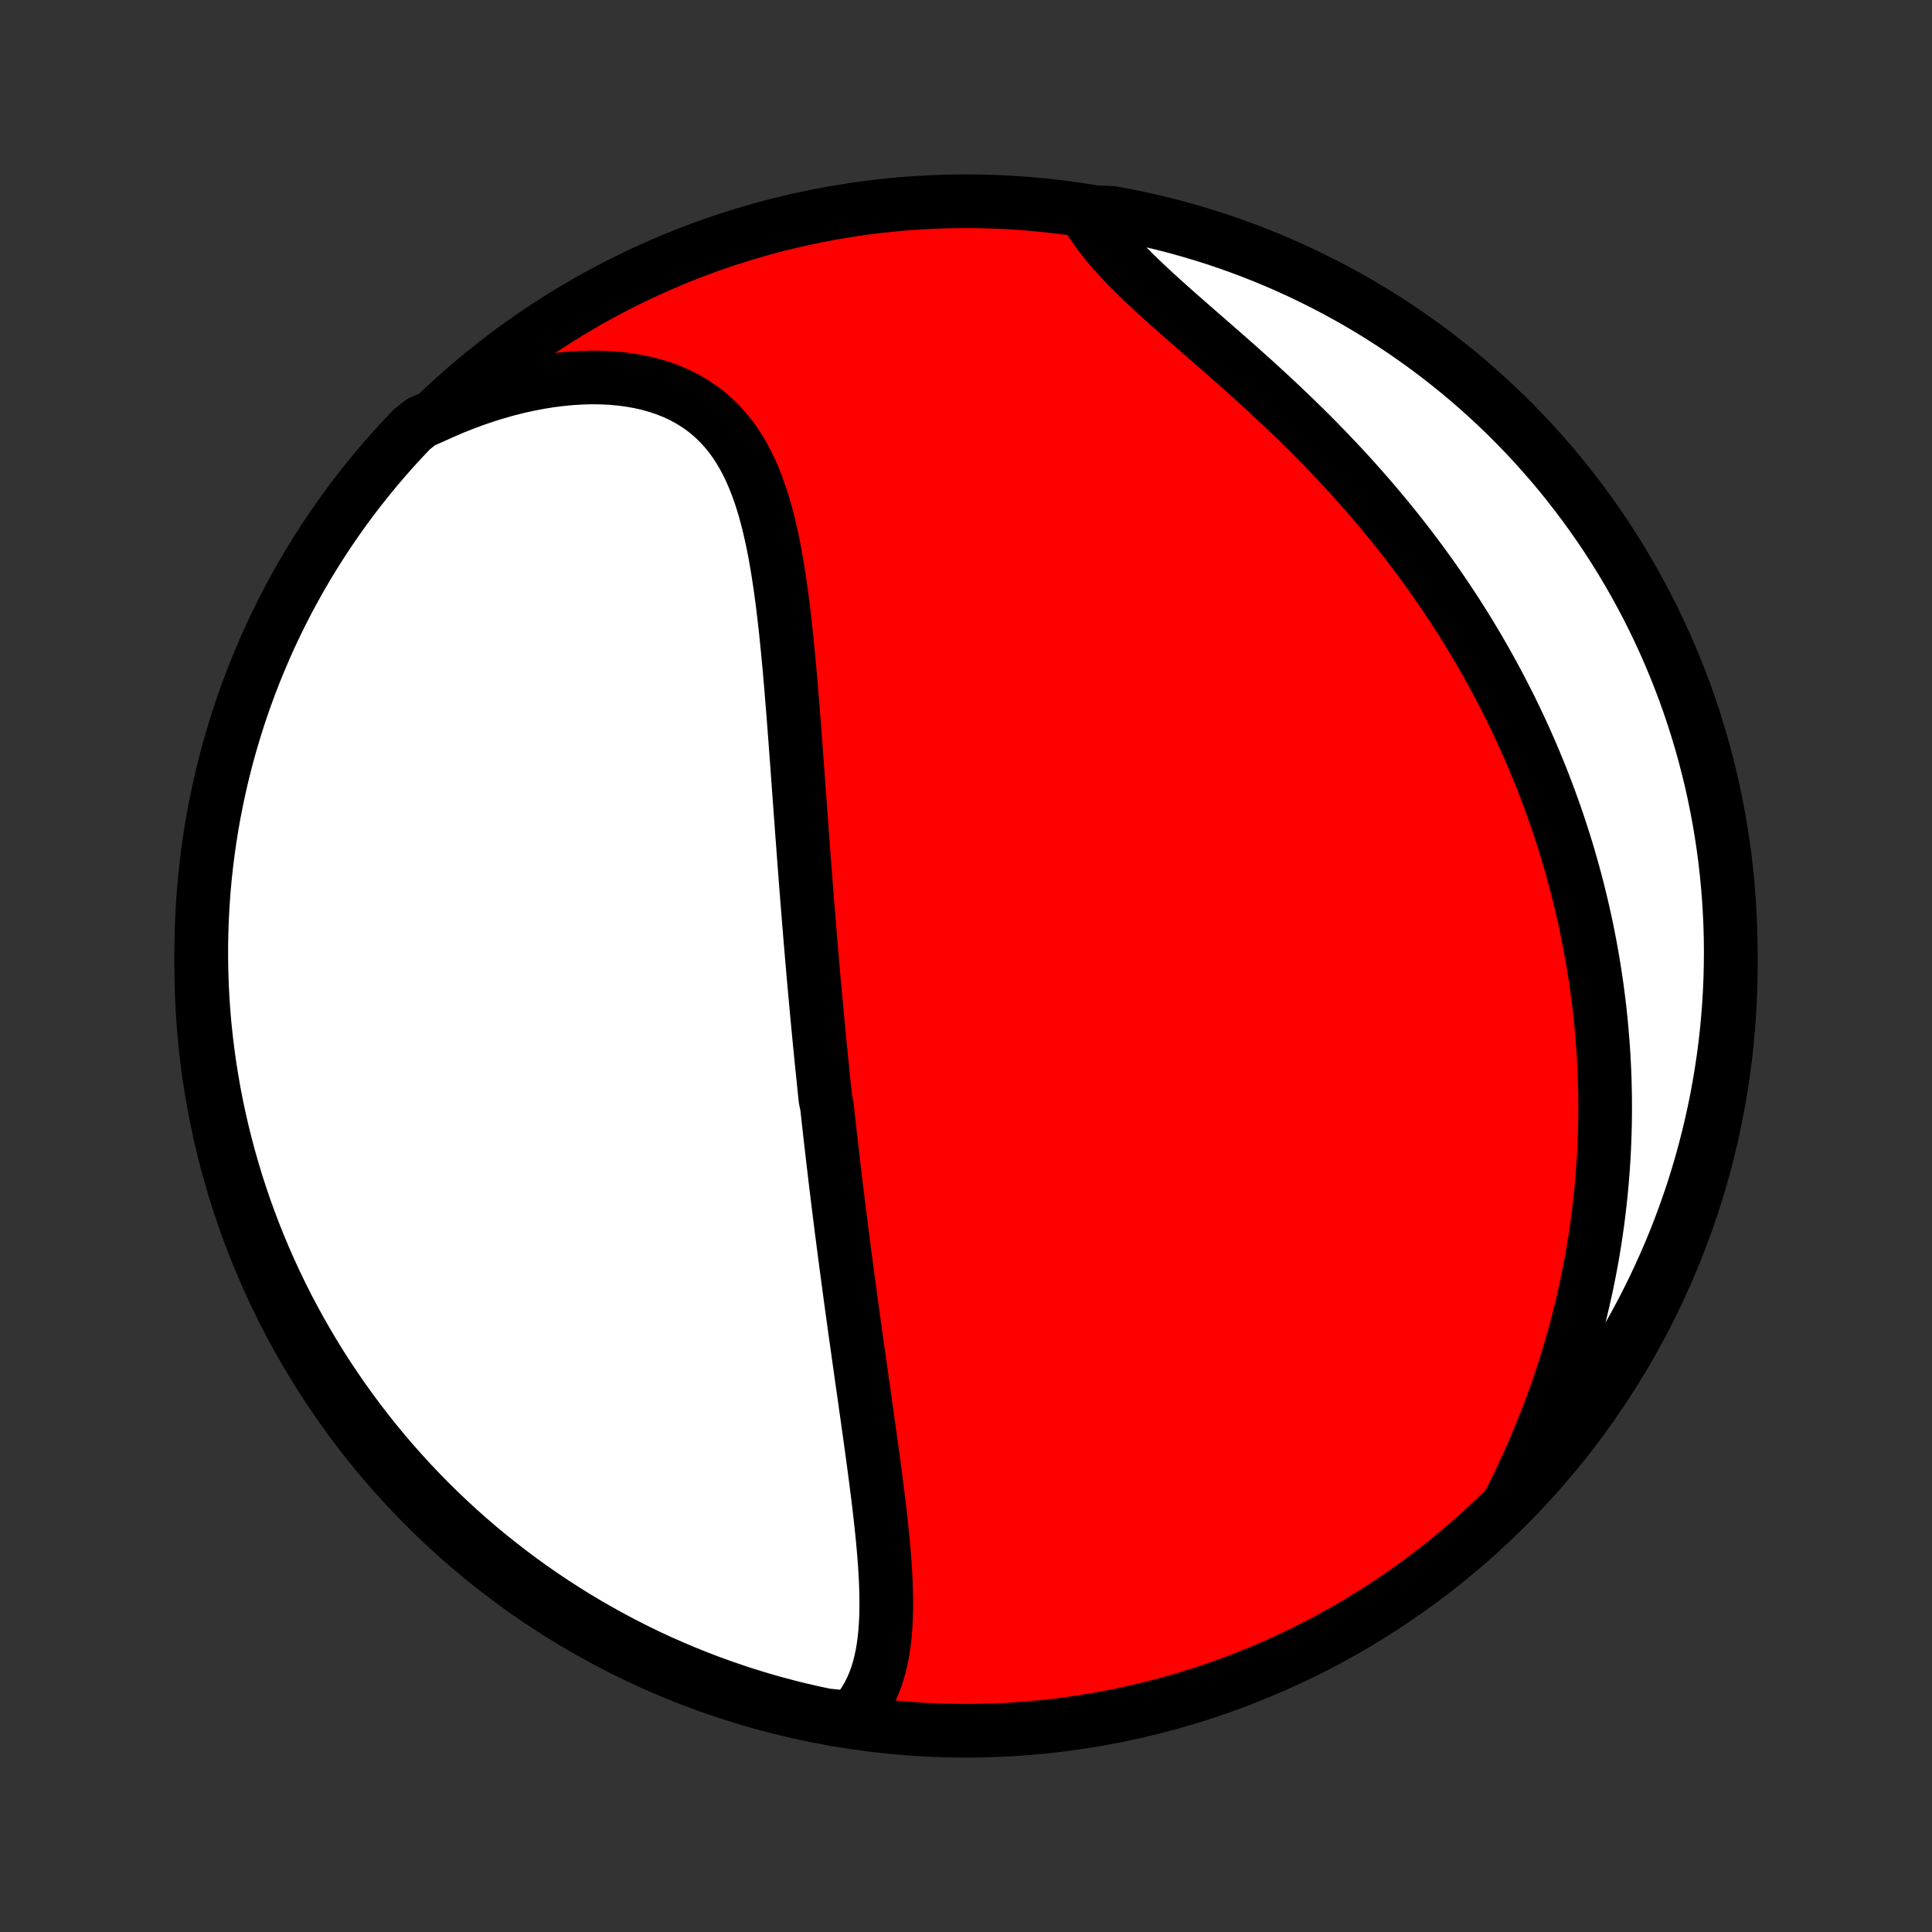<?xml version="1.0" encoding="utf-8" standalone="no"?>
<!DOCTYPE svg PUBLIC "-//W3C//DTD SVG 1.1//EN"
  "http://www.w3.org/Graphics/SVG/1.1/DTD/svg11.dtd">
<!-- Created with matplotlib (http://matplotlib.org/) -->
<svg height="72pt" version="1.1" viewBox="0 0 72 72" width="72pt" xmlns="http://www.w3.org/2000/svg" xmlns:xlink="http://www.w3.org/1999/xlink">
 <rect x="0" y="0" width="72" height="72" fill="#333333" stroke="none"/>
 <defs>
  <style type="text/css">
*{stroke-linecap:butt;stroke-linejoin:round;}
  </style>
 </defs>
 <g id="figure_1">
  <g id="patch_1">
   <path d="
M0 72
L72 72
L72 0
L0 0
z
" style="fill:none;"/>
  </g>
  <g id="axes_1">
   <g id="PatchCollection_1">
    <defs>
     <path d="
M36 -7.5
C43.558 -7.5 50.808 -10.503 56.153 -15.848
C61.497 -21.192 64.5 -28.442 64.5 -36
C64.5 -43.558 61.497 -50.808 56.153 -56.153
C50.808 -61.497 43.558 -64.5 36 -64.5
C28.442 -64.5 21.192 -61.497 15.848 -56.153
C10.503 -50.808 7.5 -43.558 7.5 -36
C7.5 -28.442 10.503 -21.192 15.848 -15.848
C21.192 -10.503 28.442 -7.5 36 -7.5
z
" id="C0_0_a811fe30f3"/>
     <path d="
M31.739 -7.977
L31.92 -8.179
L32.084 -8.391
L32.232 -8.61
L32.364 -8.837
L32.481 -9.071
L32.585 -9.312
L32.675 -9.559
L32.752 -9.812
L32.818 -10.07
L32.874 -10.333
L32.919 -10.6
L32.956 -10.871
L32.985 -11.146
L33.005 -11.424
L33.02 -11.705
L33.027 -11.988
L33.029 -12.274
L33.026 -12.562
L33.018 -12.852
L33.007 -13.143
L32.991 -13.435
L32.972 -13.729
L32.95 -14.023
L32.925 -14.318
L32.898 -14.613
L32.869 -14.909
L32.838 -15.205
L32.805 -15.501
L32.771 -15.797
L32.736 -16.092
L32.699 -16.387
L32.662 -16.682
L32.624 -16.976
L32.585 -17.27
L32.546 -17.562
L32.506 -17.855
L32.466 -18.146
L32.426 -18.436
L32.386 -18.725
L32.345 -19.014
L32.305 -19.301
L32.264 -19.587
L32.224 -19.872
L32.184 -20.157
L32.143 -20.44
L32.103 -20.721
L32.064 -21.002
L32.024 -21.282
L31.985 -21.56
L31.946 -21.837
L31.907 -22.114
L31.868 -22.389
L31.83 -22.663
L31.793 -22.936
L31.755 -23.207
L31.718 -23.478
L31.681 -23.748
L31.645 -24.017
L31.609 -24.285
L31.573 -24.552
L31.538 -24.818
L31.503 -25.083
L31.468 -25.347
L31.434 -25.61
L31.4 -25.873
L31.366 -26.135
L31.333 -26.396
L31.3 -26.657
L31.268 -26.917
L31.235 -27.177
L31.204 -27.436
L31.172 -27.694
L31.141 -27.952
L31.11 -28.21
L31.08 -28.467
L31.049 -28.724
L31.02 -28.98
L30.99 -29.237
L30.96 -29.493
L30.931 -29.749
L30.903 -30.005
L30.874 -30.261
L30.846 -30.517
L30.818 -30.773
L30.763 -31.029
L30.736 -31.286
L30.709 -31.542
L30.683 -31.799
L30.656 -32.056
L30.63 -32.313
L30.604 -32.571
L30.579 -32.829
L30.553 -33.088
L30.528 -33.347
L30.503 -33.607
L30.478 -33.868
L30.453 -34.129
L30.429 -34.391
L30.405 -34.653
L30.381 -34.917
L30.357 -35.181
L30.333 -35.446
L30.309 -35.713
L30.286 -35.98
L30.263 -36.248
L30.24 -36.517
L30.217 -36.788
L30.194 -37.06
L30.172 -37.333
L30.149 -37.607
L30.127 -37.883
L30.105 -38.16
L30.082 -38.438
L30.06 -38.718
L30.038 -38.999
L30.017 -39.282
L29.995 -39.566
L29.973 -39.852
L29.951 -40.14
L29.93 -40.429
L29.908 -40.72
L29.886 -41.012
L29.865 -41.306
L29.843 -41.602
L29.821 -41.9
L29.799 -42.2
L29.777 -42.501
L29.755 -42.803
L29.733 -43.108
L29.711 -43.414
L29.688 -43.722
L29.665 -44.032
L29.642 -44.344
L29.618 -44.657
L29.594 -44.971
L29.57 -45.288
L29.545 -45.605
L29.519 -45.924
L29.493 -46.245
L29.466 -46.566
L29.438 -46.889
L29.409 -47.213
L29.378 -47.538
L29.347 -47.864
L29.314 -48.19
L29.28 -48.517
L29.244 -48.844
L29.206 -49.171
L29.166 -49.498
L29.123 -49.825
L29.078 -50.151
L29.03 -50.477
L28.979 -50.801
L28.924 -51.124
L28.866 -51.445
L28.803 -51.764
L28.735 -52.08
L28.663 -52.394
L28.585 -52.704
L28.501 -53.011
L28.411 -53.313
L28.313 -53.61
L28.208 -53.902
L28.095 -54.189
L27.973 -54.469
L27.841 -54.742
L27.7 -55.007
L27.548 -55.264
L27.385 -55.513
L27.211 -55.752
L27.024 -55.981
L26.826 -56.2
L26.615 -56.407
L26.391 -56.603
L26.154 -56.787
L25.904 -56.958
L25.641 -57.116
L25.366 -57.261
L25.079 -57.392
L24.779 -57.509
L24.468 -57.612
L24.146 -57.701
L23.814 -57.775
L23.472 -57.835
L23.121 -57.881
L22.762 -57.913
L22.396 -57.93
L22.023 -57.934
L21.644 -57.923
L21.26 -57.899
L20.872 -57.861
L20.48 -57.811
L20.086 -57.747
L19.689 -57.67
L19.291 -57.582
L18.892 -57.481
L18.493 -57.368
L18.094 -57.244
L17.696 -57.108
L17.3 -56.962
L16.905 -56.805
L16.513 -56.637
L16.123 -56.46
L15.695 -56.273
L15.349 -55.999
L15.009 -55.642
L14.676 -55.278
L14.349 -54.909
L14.029 -54.534
L13.716 -54.153
L13.409 -53.767
L13.109 -53.375
L12.816 -52.978
L12.531 -52.576
L12.252 -52.169
L11.981 -51.757
L11.717 -51.34
L11.46 -50.919
L11.211 -50.493
L10.969 -50.062
L10.735 -49.627
L10.509 -49.188
L10.29 -48.745
L10.079 -48.299
L9.877 -47.848
L9.682 -47.394
L9.495 -46.936
L9.316 -46.475
L9.146 -46.011
L8.983 -45.544
L8.829 -45.074
L8.683 -44.601
L8.545 -44.125
L8.416 -43.647
L8.295 -43.167
L8.183 -42.684
L8.079 -42.2
L7.983 -41.714
L7.896 -41.225
L7.818 -40.736
L7.748 -40.245
L7.687 -39.752
L7.634 -39.258
L7.59 -38.764
L7.555 -38.268
L7.529 -37.772
L7.511 -37.275
L7.501 -36.778
L7.501 -36.281
L7.509 -35.783
L7.526 -35.286
L7.551 -34.789
L7.585 -34.292
L7.628 -33.796
L7.68 -33.3
L7.74 -32.806
L7.808 -32.312
L7.886 -31.819
L7.971 -31.328
L8.066 -30.838
L8.169 -30.35
L8.28 -29.863
L8.4 -29.378
L8.528 -28.895
L8.665 -28.415
L8.809 -27.936
L8.963 -27.461
L9.124 -26.987
L9.294 -26.517
L9.471 -26.049
L9.657 -25.585
L9.851 -25.123
L10.053 -24.665
L10.262 -24.211
L10.48 -23.759
L10.705 -23.312
L10.938 -22.869
L11.179 -22.429
L11.427 -21.994
L11.683 -21.563
L11.946 -21.136
L12.216 -20.714
L12.494 -20.297
L12.779 -19.884
L13.071 -19.476
L13.37 -19.073
L13.676 -18.676
L13.988 -18.284
L14.307 -17.897
L14.633 -17.515
L14.966 -17.14
L15.305 -16.77
L15.65 -16.405
L16.001 -16.047
L16.358 -15.695
L16.722 -15.349
L17.091 -15.009
L17.466 -14.676
L17.847 -14.349
L18.233 -14.029
L18.625 -13.716
L19.022 -13.409
L19.424 -13.109
L19.831 -12.816
L20.243 -12.531
L20.66 -12.252
L21.081 -11.981
L21.507 -11.717
L21.938 -11.46
L22.373 -11.211
L22.812 -10.969
L23.255 -10.735
L23.701 -10.509
L24.152 -10.29
L24.606 -10.079
L25.064 -9.877
L25.525 -9.682
L25.989 -9.495
L26.456 -9.316
L26.926 -9.146
L27.399 -8.983
L27.875 -8.829
L28.353 -8.683
L28.833 -8.545
L29.316 -8.416
L29.8 -8.295
L30.286 -8.183
L30.775 -8.079
z
" id="C0_1_90069cc0ac"/>
     <path d="
M56.228 -15.959
L56.422 -16.345
L56.61 -16.732
L56.793 -17.119
L56.969 -17.506
L57.14 -17.893
L57.304 -18.279
L57.463 -18.664
L57.616 -19.048
L57.763 -19.432
L57.904 -19.814
L58.039 -20.195
L58.168 -20.575
L58.292 -20.953
L58.41 -21.33
L58.523 -21.705
L58.63 -22.078
L58.732 -22.45
L58.828 -22.82
L58.92 -23.188
L59.006 -23.554
L59.088 -23.918
L59.164 -24.28
L59.236 -24.64
L59.304 -24.998
L59.366 -25.355
L59.425 -25.709
L59.478 -26.061
L59.528 -26.412
L59.573 -26.76
L59.614 -27.106
L59.652 -27.451
L59.685 -27.793
L59.714 -28.134
L59.74 -28.473
L59.762 -28.81
L59.78 -29.145
L59.795 -29.478
L59.806 -29.81
L59.814 -30.14
L59.818 -30.468
L59.819 -30.795
L59.817 -31.12
L59.811 -31.444
L59.803 -31.766
L59.791 -32.087
L59.776 -32.406
L59.758 -32.724
L59.736 -33.041
L59.712 -33.356
L59.685 -33.67
L59.656 -33.984
L59.623 -34.296
L59.587 -34.607
L59.548 -34.917
L59.507 -35.226
L59.462 -35.534
L59.415 -35.841
L59.365 -36.147
L59.312 -36.453
L59.257 -36.758
L59.198 -37.062
L59.137 -37.366
L59.073 -37.669
L59.006 -37.972
L58.936 -38.274
L58.863 -38.575
L58.788 -38.877
L58.71 -39.178
L58.628 -39.478
L58.544 -39.779
L58.457 -40.079
L58.367 -40.379
L58.274 -40.679
L58.178 -40.978
L58.079 -41.278
L57.977 -41.578
L57.871 -41.877
L57.763 -42.177
L57.651 -42.477
L57.537 -42.777
L57.419 -43.077
L57.297 -43.377
L57.172 -43.678
L57.044 -43.978
L56.912 -44.279
L56.777 -44.58
L56.638 -44.882
L56.496 -45.183
L56.35 -45.486
L56.2 -45.788
L56.046 -46.091
L55.889 -46.394
L55.727 -46.697
L55.562 -47.001
L55.393 -47.305
L55.219 -47.609
L55.042 -47.914
L54.86 -48.219
L54.674 -48.525
L54.483 -48.83
L54.288 -49.136
L54.089 -49.442
L53.885 -49.749
L53.677 -50.055
L53.464 -50.362
L53.247 -50.668
L53.025 -50.975
L52.798 -51.282
L52.566 -51.588
L52.33 -51.895
L52.089 -52.201
L51.844 -52.507
L51.593 -52.812
L51.338 -53.117
L51.078 -53.422
L50.814 -53.725
L50.545 -54.029
L50.272 -54.331
L49.994 -54.632
L49.712 -54.932
L49.426 -55.231
L49.136 -55.529
L48.843 -55.825
L48.545 -56.12
L48.245 -56.414
L47.941 -56.705
L47.635 -56.995
L47.326 -57.283
L47.015 -57.569
L46.703 -57.853
L46.389 -58.135
L46.075 -58.415
L45.761 -58.692
L45.447 -58.967
L45.135 -59.24
L44.824 -59.511
L44.516 -59.779
L44.211 -60.046
L43.91 -60.31
L43.615 -60.572
L43.324 -60.832
L43.041 -61.09
L42.765 -61.346
L42.497 -61.601
L42.238 -61.854
L41.99 -62.106
L41.752 -62.356
L41.525 -62.606
L41.311 -62.855
L41.11 -63.102
L40.922 -63.349
L40.747 -63.595
L40.586 -63.84
L40.941 -64.085
L41.43 -64.068
L41.917 -63.978
L42.403 -63.879
L42.887 -63.771
L43.368 -63.655
L43.848 -63.531
L44.325 -63.398
L44.799 -63.257
L45.271 -63.108
L45.74 -62.95
L46.206 -62.784
L46.669 -62.61
L47.128 -62.428
L47.585 -62.238
L48.037 -62.039
L48.486 -61.833
L48.931 -61.619
L49.373 -61.397
L49.81 -61.168
L50.243 -60.931
L50.672 -60.686
L51.096 -60.434
L51.515 -60.174
L51.93 -59.907
L52.34 -59.632
L52.745 -59.35
L53.145 -59.062
L53.54 -58.766
L53.929 -58.463
L54.313 -58.154
L54.692 -57.837
L55.064 -57.515
L55.431 -57.185
L55.792 -56.849
L56.147 -56.507
L56.495 -56.158
L56.838 -55.804
L57.174 -55.443
L57.504 -55.076
L57.827 -54.704
L58.144 -54.326
L58.453 -53.942
L58.756 -53.553
L59.052 -53.158
L59.341 -52.758
L59.623 -52.354
L59.898 -51.944
L60.165 -51.529
L60.425 -51.11
L60.678 -50.685
L60.923 -50.257
L61.16 -49.824
L61.39 -49.387
L61.612 -48.946
L61.826 -48.501
L62.033 -48.052
L62.231 -47.599
L62.422 -47.143
L62.604 -46.684
L62.779 -46.221
L62.945 -45.755
L63.103 -45.286
L63.252 -44.815
L63.394 -44.34
L63.527 -43.864
L63.651 -43.384
L63.768 -42.903
L63.876 -42.419
L63.975 -41.933
L64.066 -41.446
L64.148 -40.957
L64.222 -40.466
L64.287 -39.974
L64.343 -39.481
L64.391 -38.987
L64.43 -38.492
L64.46 -37.996
L64.482 -37.5
L64.496 -37.003
L64.5 -36.505
L64.496 -36.008
L64.483 -35.511
L64.461 -35.014
L64.431 -34.517
L64.392 -34.02
L64.345 -33.524
L64.289 -33.029
L64.224 -32.535
L64.15 -32.042
L64.068 -31.55
L63.978 -31.059
L63.879 -30.57
L63.771 -30.082
L63.655 -29.597
L63.531 -29.113
L63.398 -28.631
L63.257 -28.152
L63.108 -27.675
L62.95 -27.201
L62.784 -26.729
L62.61 -26.26
L62.428 -25.794
L62.238 -25.331
L62.039 -24.872
L61.833 -24.415
L61.619 -23.963
L61.397 -23.514
L61.168 -23.069
L60.931 -22.627
L60.686 -22.19
L60.434 -21.757
L60.174 -21.328
L59.907 -20.904
L59.632 -20.485
L59.35 -20.07
L59.062 -19.66
L58.766 -19.255
L58.463 -18.855
L58.154 -18.46
L57.837 -18.071
L57.515 -17.687
L57.185 -17.308
L56.849 -16.936
z
" id="C0_2_decbd82c1a"/>
    </defs>
    <g clip-path="url(#p1bffca34e9)">
     <use style="fill:#ff0000;stroke:#000000;stroke-width:2.0;" x="0.0" xlink:href="#C0_0_a811fe30f3" y="72.0"/>
    </g>
    <g clip-path="url(#p1bffca34e9)">
     <use style="fill:#ffffff;stroke:#000000;stroke-width:2.0;" x="0.0" xlink:href="#C0_1_90069cc0ac" y="72.0"/>
    </g>
    <g clip-path="url(#p1bffca34e9)">
     <use style="fill:#ffffff;stroke:#000000;stroke-width:2.0;" x="0.0" xlink:href="#C0_2_decbd82c1a" y="72.0"/>
    </g>
   </g>
  </g>
 </g>
 <defs>
  <clipPath id="p1bffca34e9">
   <rect height="72.0" width="72.0" x="0.0" y="0.0"/>
  </clipPath>
 </defs>
</svg>

